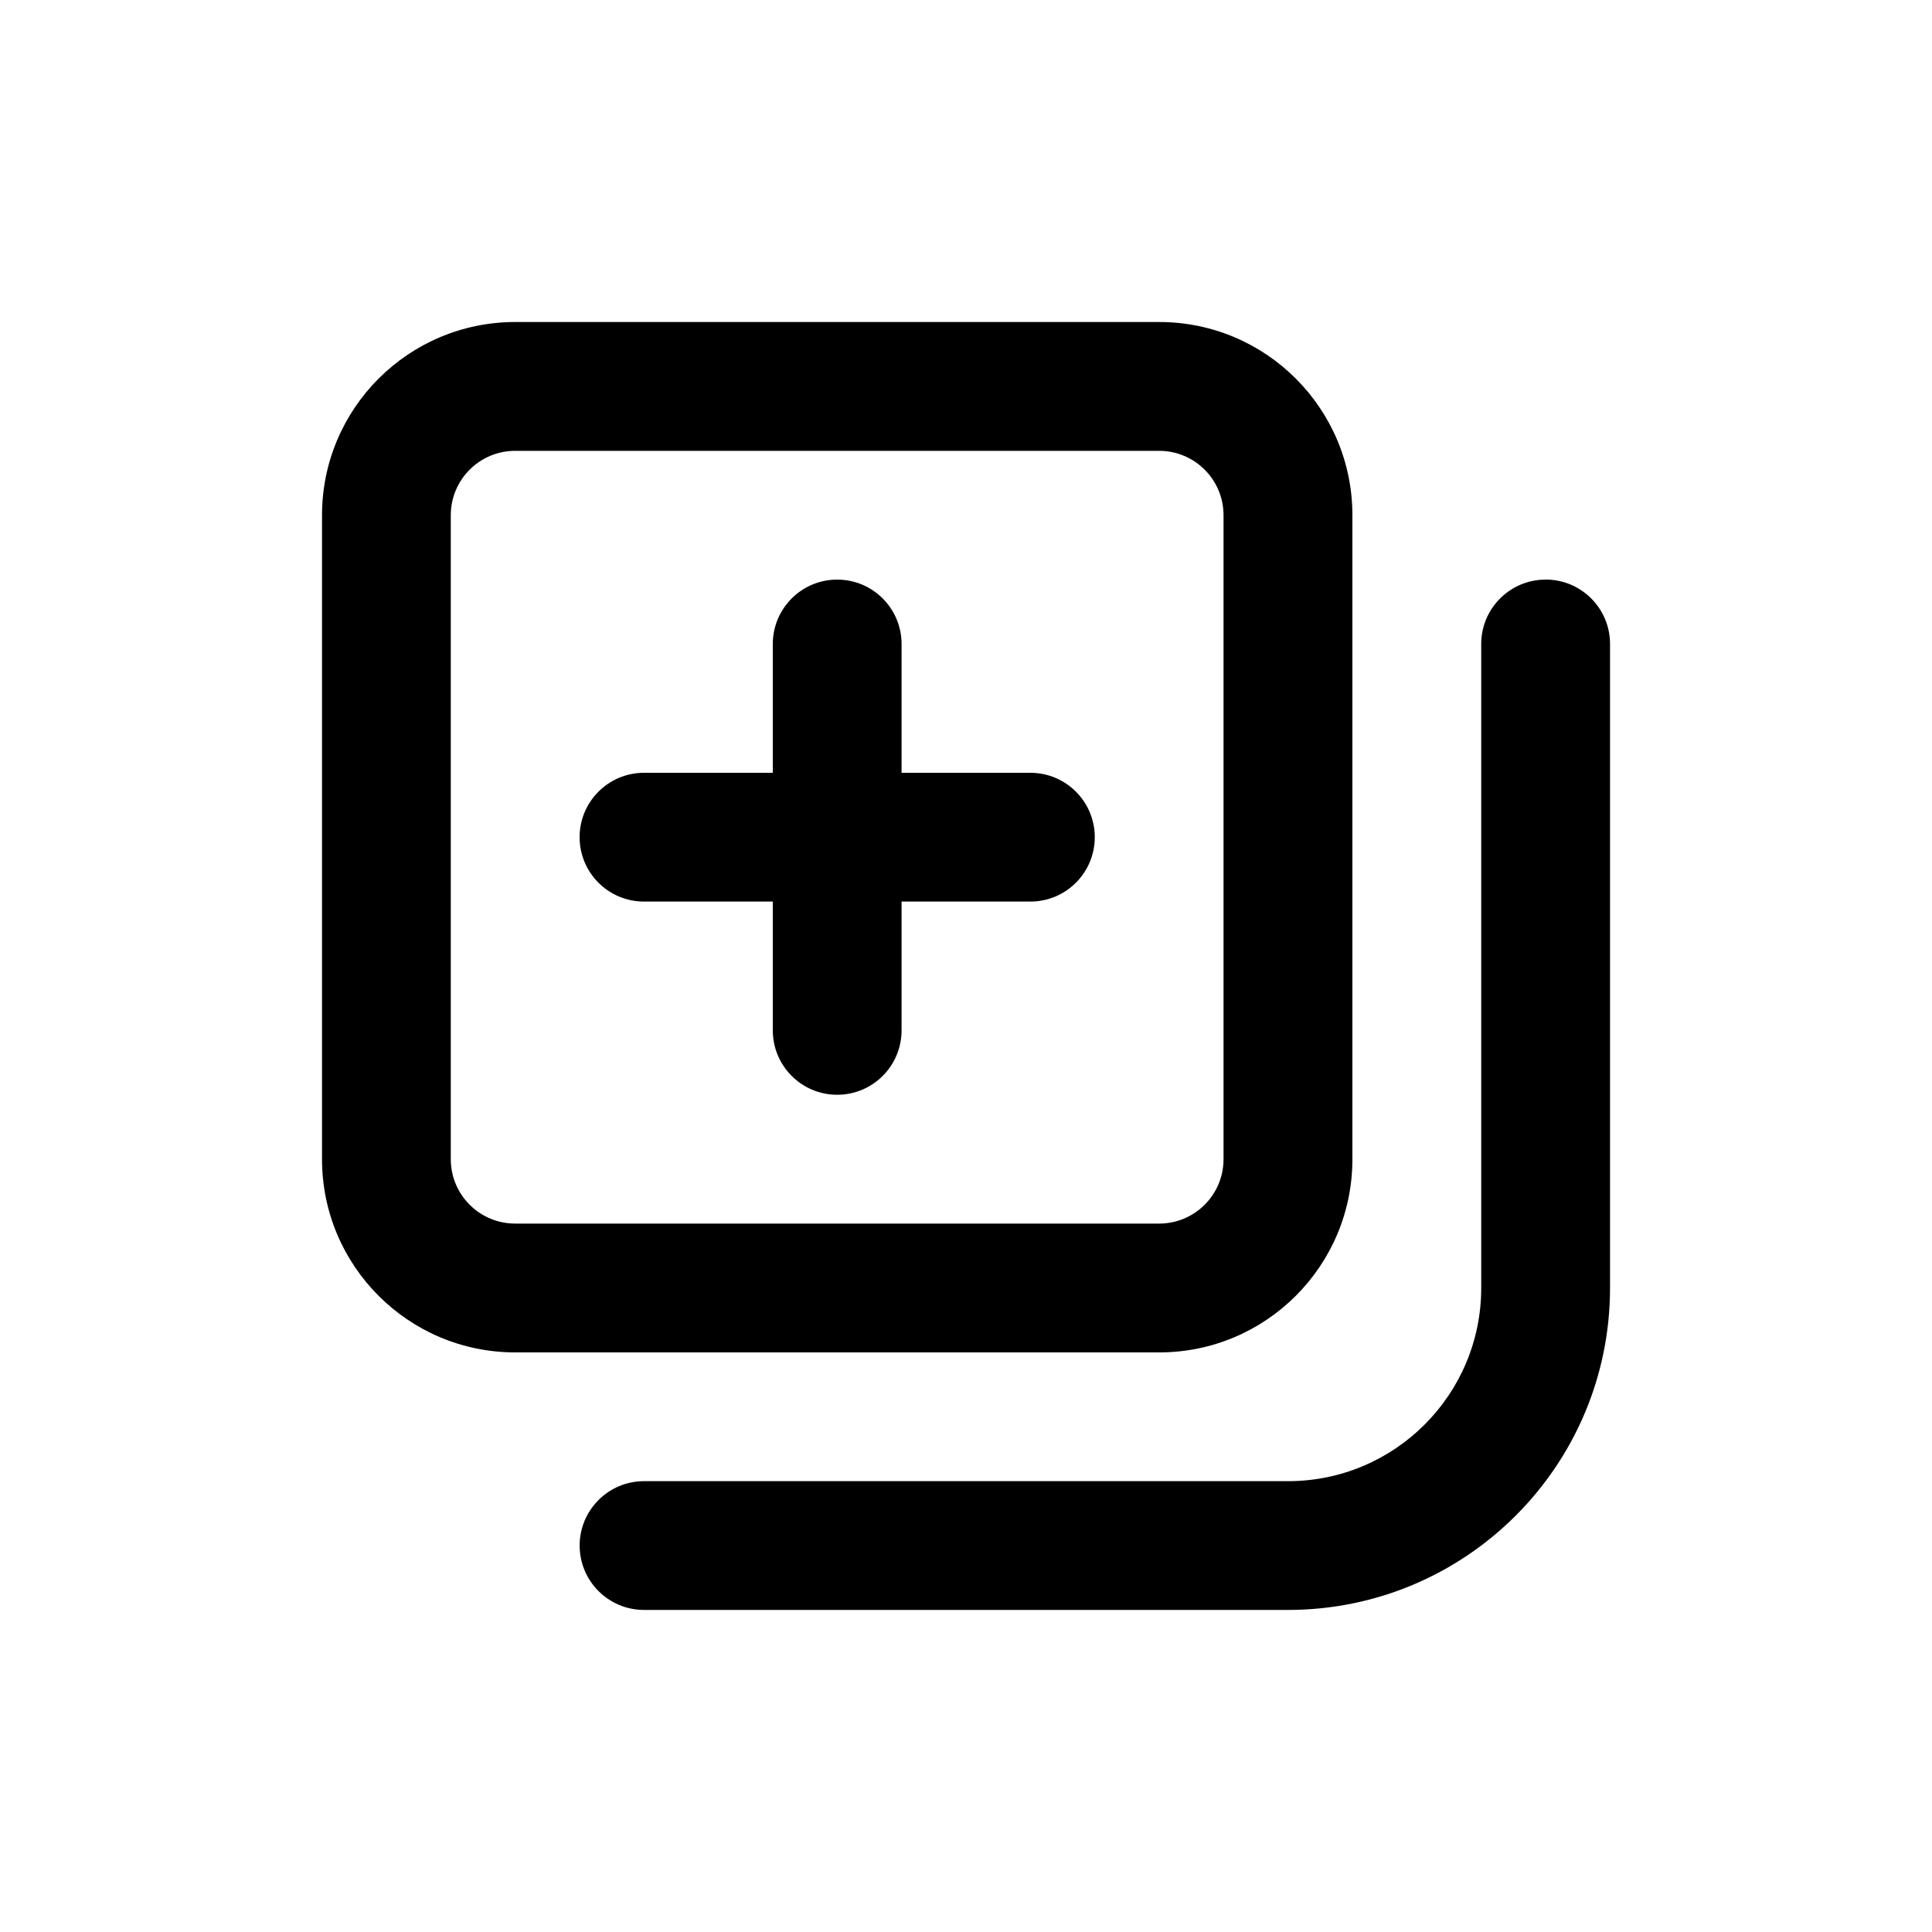 <!-- Generated by IcoMoon.io -->
<svg version="1.1" xmlns="http://www.w3.org/2000/svg" width="40" height="40" viewBox="0 0 40 40">
<title>book-medical</title>
<path d="M21.333 16h-2.667v-2.667c0-0.736-0.597-1.333-1.333-1.333s-1.333 0.597-1.333 1.333v0 2.667h-2.667c-0.736 0-1.333 0.597-1.333 1.333s0.597 1.333 1.333 1.333v0h2.667v2.667c0 0.736 0.597 1.333 1.333 1.333s1.333-0.597 1.333-1.333v0-2.667h2.667c0.736 0 1.333-0.597 1.333-1.333s-0.597-1.333-1.333-1.333v0zM28 24v-13.333c0-2.209-1.791-4-4-4v0h-13.333c-2.209 0-4 1.791-4 4v0 13.333c0 2.209 1.791 4 4 4v0h13.333c2.209 0 4-1.791 4-4v0zM9.333 24v-13.333c0-0.736 0.597-1.333 1.333-1.333v0h13.333c0.736 0 1.333 0.597 1.333 1.333v0 13.333c0 0.736-0.597 1.333-1.333 1.333v0h-13.333c-0.736 0-1.333-0.597-1.333-1.333v0zM32 12c-0.736 0-1.333 0.597-1.333 1.333v0 13.333c0 2.209-1.791 4-4 4v0h-13.333c-0.736 0-1.333 0.597-1.333 1.333s0.597 1.333 1.333 1.333v0h13.333c3.682 0 6.667-2.985 6.667-6.667v0-13.333c0-0.736-0.597-1.333-1.333-1.333v0z"></path>
</svg>
